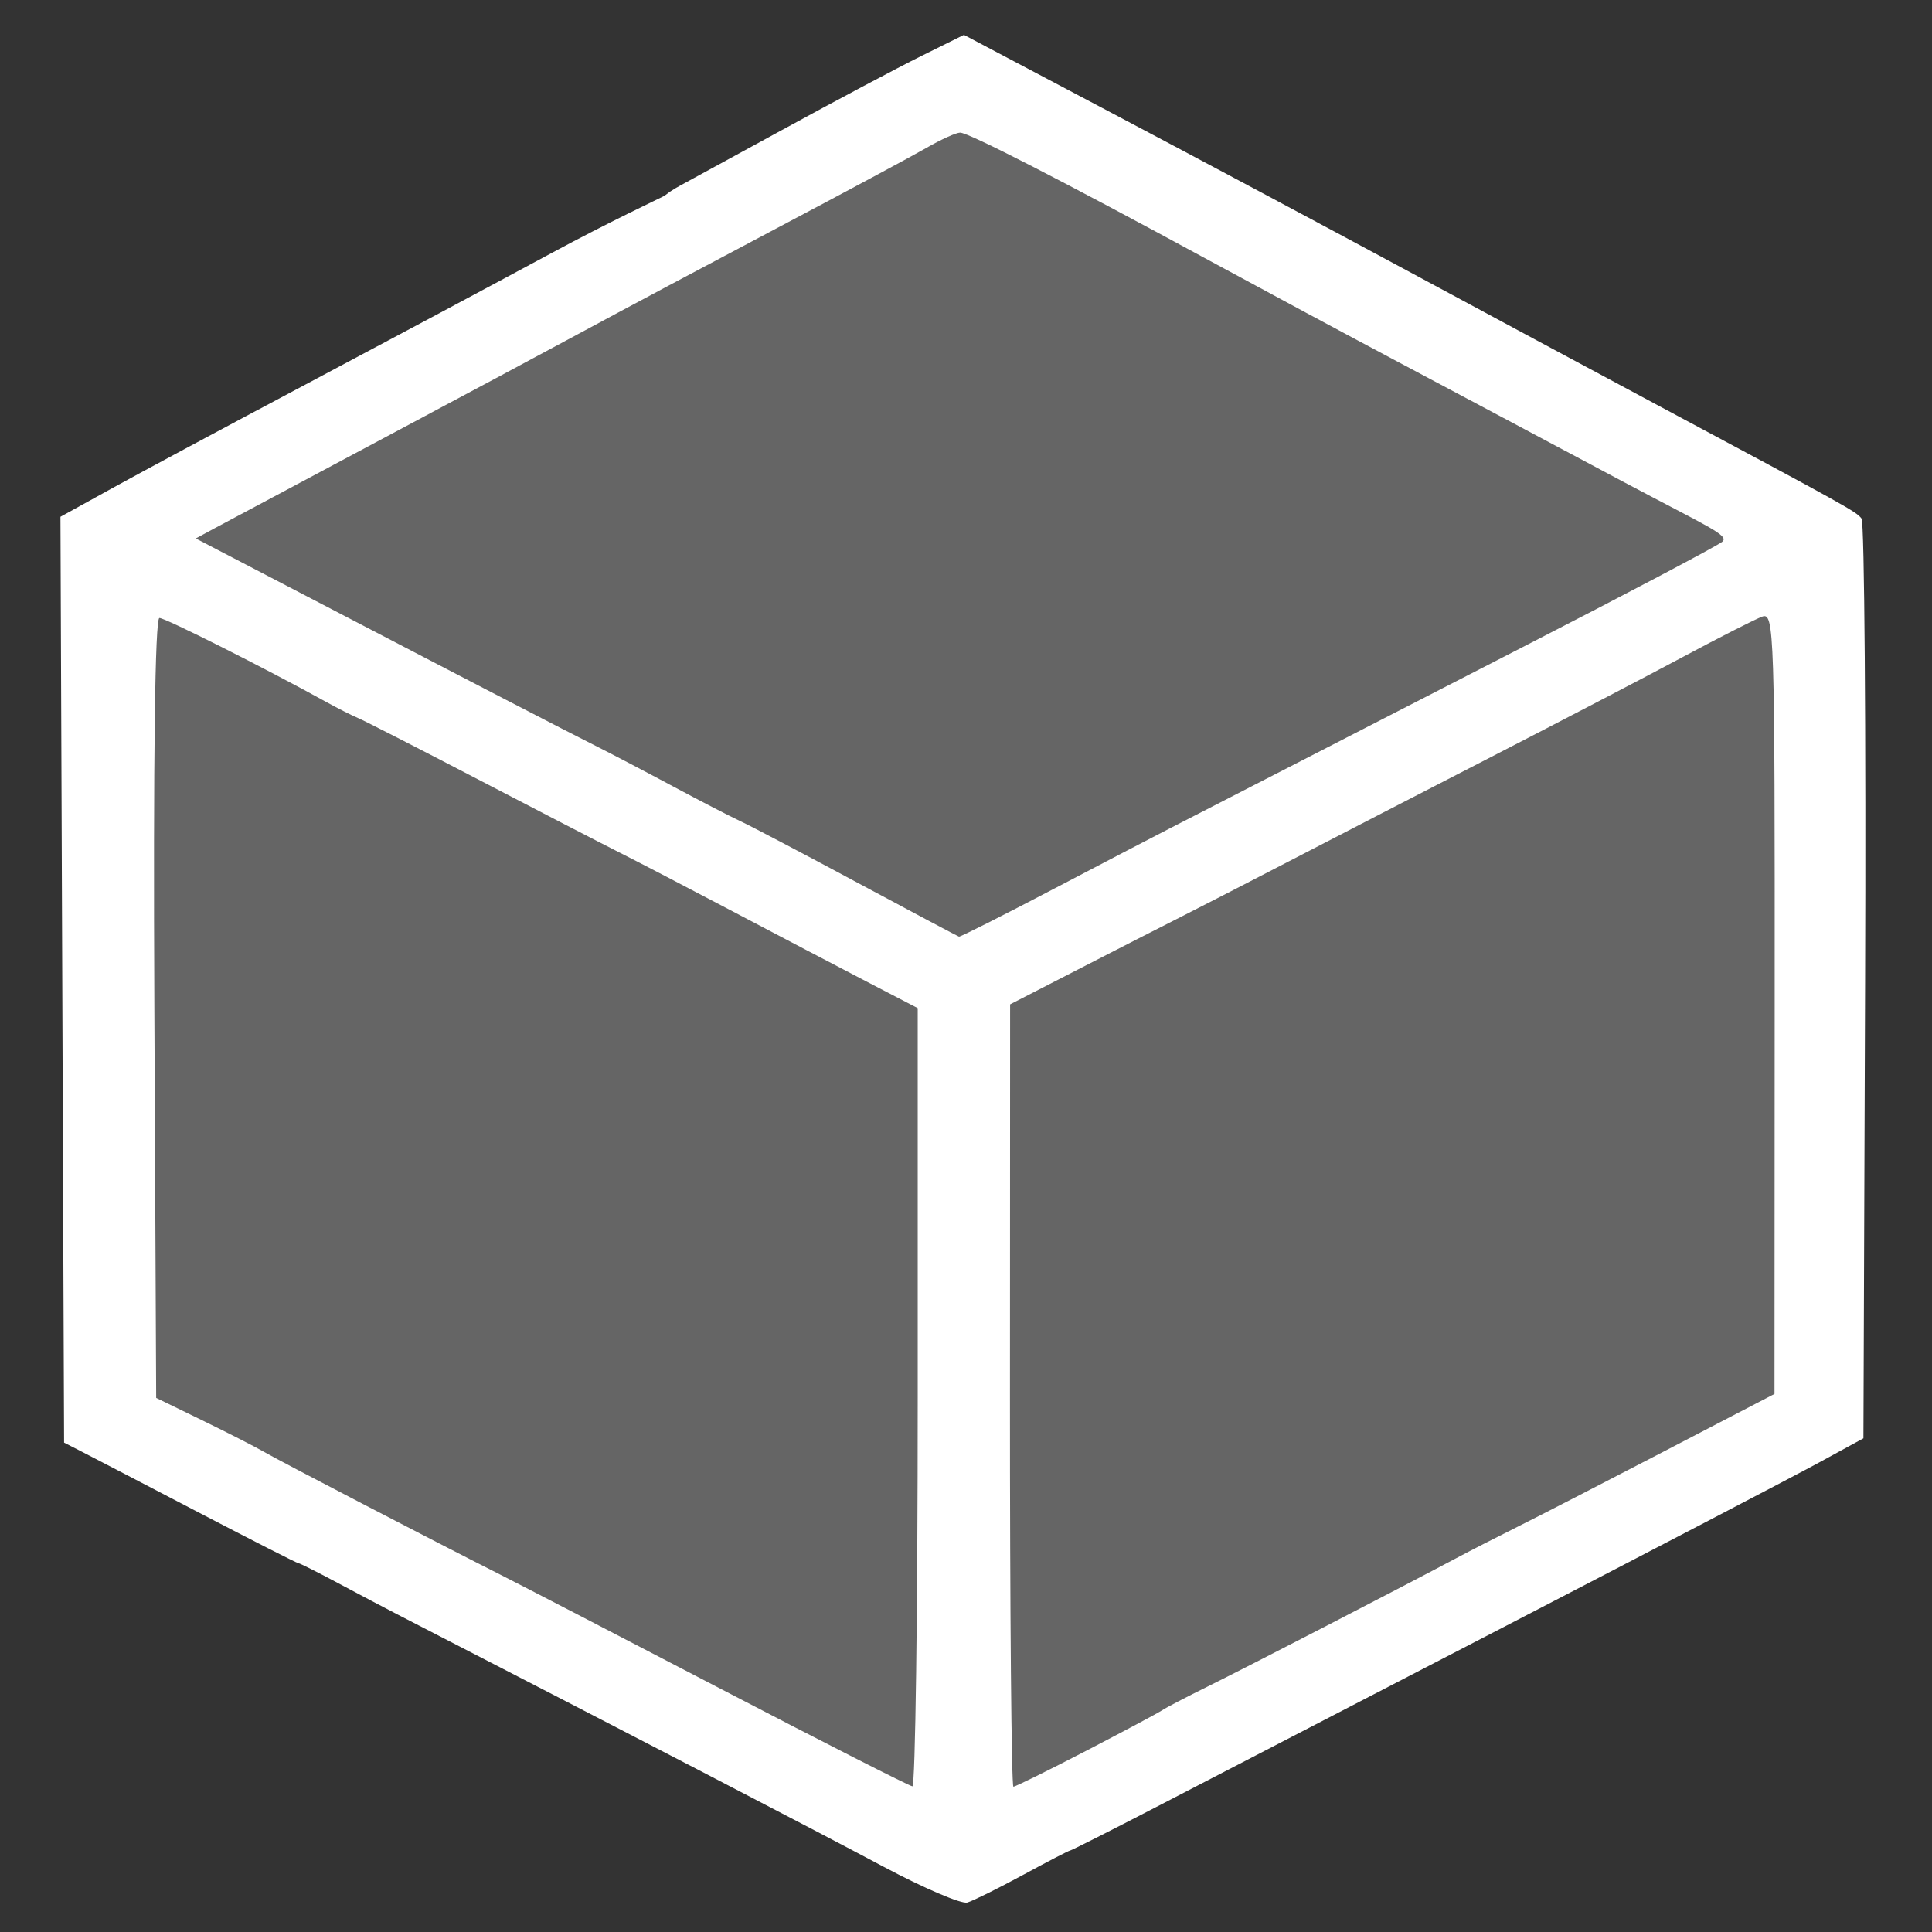 <?xml version="1.0" encoding="UTF-8" standalone="no" ?>
<!DOCTYPE svg PUBLIC "-//W3C//DTD SVG 1.1//EN" "http://www.w3.org/Graphics/SVG/1.1/DTD/svg11.dtd">
<svg xmlns="http://www.w3.org/2000/svg" xmlns:xlink="http://www.w3.org/1999/xlink" version="1.1" width="1080" height="1080" viewBox="0 0 1080 1080" xml:space="preserve">
<rect x="0" y="0" width="1080" height="1080" fill="#333333" stroke="none"/>
<desc>Created with Fabric.js 5.2.4</desc>
<defs>
</defs>
<rect x="0" y="0" width="100%" height="100%" fill="transparent"></rect>
<g transform="matrix(1 0 0 1 540 540)" id="b7288389-a352-40a1-b72b-b058c8230a25"  >
<rect style="stroke: none; stroke-width: 1; stroke-dasharray: none; stroke-linecap: butt; stroke-dashoffset: 0; stroke-linejoin: miter; stroke-miterlimit: 4; fill: rgb(255,255,255); fill-rule: nonzero; opacity: 1; visibility: hidden;" vector-effect="non-scaling-stroke"  x="-540" y="-540" rx="0" ry="0" width="1080" height="1080" />
</g>
<g transform="matrix(1 0 0 1 540 540)" id="5f6fd61a-200f-4f04-9c87-dbdbbd175a83"  >
</g>
<g transform="matrix(0 0 0 0 0 0)"  >
<g style=""   >
</g>
</g>
<g transform="matrix(0 13.27 -14.4 0 544.4 542.89)" id="aad1ae0e-1e1c-4b44-9343-3d0e9d515e1b"  >
<polygon style="stroke: rgb(0,0,0); stroke-width: 0; stroke-dasharray: none; stroke-linecap: butt; stroke-dashoffset: 0; stroke-linejoin: miter; stroke-miterlimit: 4; fill: rgb(101,101,101); fill-rule: nonzero; opacity: 1;" vector-effect="non-scaling-stroke"  points="-18.54,32.11 -37.08,0 -18.54,-32.11 18.54,-32.11 37.08,0 18.54,32.11 " />
</g>
<g transform="matrix(1 0 0 1 540 540)"  >
<g style="" vector-effect="non-scaling-stroke"   >
		<g transform="matrix(1 0 0 1 -490 -490)"  >
<rect style="stroke: none; stroke-width: 1; stroke-dasharray: none; stroke-linecap: butt; stroke-dashoffset: 0; stroke-linejoin: miter; stroke-miterlimit: 4; fill: rgb(255,255,255); fill-opacity: 0; fill-rule: nonzero; opacity: 1;" vector-effect="non-scaling-stroke"  x="-50" y="-50" rx="0" ry="0" width="100" height="100" />
</g>
		<g transform="matrix(1 0 0 1 0 0)"  >
<rect style="stroke: none; stroke-width: 1; stroke-dasharray: none; stroke-linecap: butt; stroke-dashoffset: 0; stroke-linejoin: miter; stroke-miterlimit: 4; fill: rgb(255,255,255); fill-rule: nonzero; opacity: 1; visibility: hidden;" vector-effect="non-scaling-stroke"  x="-540" y="-540" rx="0" ry="0" width="1080" height="1080" />
</g>
		<g transform="matrix(3.96 0 0 3.57 -1.73 1.56)"  >
<path style="stroke: rgb(0,0,0); stroke-width: 0; stroke-dasharray: none; stroke-linecap: butt; stroke-dashoffset: 0; stroke-linejoin: miter; stroke-miterlimit: 4; fill: rgb(255,255,255); fill-rule: nonzero; opacity: 1;" vector-effect="non-scaling-stroke"  transform=" translate(-657.38, -832.93)" d="M 646.231 973.565 C 635.741 967.369 611.031 953.142 577.5 933.993 C 575.85 933.05 572.118 930.867 569.206 929.14 C 566.294 927.413 563.756 926 563.566 926 C 563.375 926 556.983 922.391 549.36 917.98 C 541.737 913.569 534.375 909.322 533 908.543 L 530.5 907.126 L 530.243 834.638 L 529.987 762.15 L 537.243 757.707 C 541.235 755.263 553.5 747.965 564.5 741.49 C 575.5 735.014 591.164 725.73 599.308 720.858 C 607.453 715.986 614.614 712.266 615.058 712 C 615.558 711.701 615.716 711.462 616.168 711.149 C 616.747 710.749 617.004 710.56 617.454 710.299 C 617.924 710.026 624.168 706.243 631.738 701.652 C 639.307 697.06 648.205 691.817 651.512 689.999 L 657.524 686.694 L 678.512 698.993 C 690.055 705.757 708.5 716.675 719.5 723.256 C 730.5 729.837 746.7 739.492 755.5 744.711 C 782.397 760.665 783.476 761.331 784.238 762.432 C 784.645 763.02 784.87 795.664 784.738 834.976 L 784.5 906.452 L 778.209 910.256 C 774.749 912.348 754.949 923.807 734.209 935.72 C 713.469 947.634 691.17 960.445 684.655 964.191 C 678.14 967.936 672.673 971 672.507 971 C 672.341 971 669.346 972.721 665.852 974.825 C 662.358 976.929 658.825 978.871 658 979.141 C 657.175 979.41 651.879 976.901 646.231 973.565 z M 651 900.044 L 651 839.088 L 643.75 834.91 C 639.763 832.613 631.325 827.708 625 824.011 C 618.675 820.315 611.475 816.161 609 814.78 C 606.525 813.399 597.525 808.238 589 803.312 C 580.475 798.386 572.825 794.047 572 793.669 C 571.175 793.292 569.15 792.156 567.5 791.146 C 558.716 785.768 544.804 778 543.957 778 C 543.335 778 543.077 800.004 543.242 839.062 L 543.5 900.125 L 550 903.634 C 553.575 905.564 557.468 907.767 558.651 908.53 C 560.894 909.975 582.466 922.411 592 927.754 C 595.025 929.45 609.2 937.597 623.5 945.859 C 637.8 954.121 649.838 960.908 650.25 960.941 C 650.663 960.973 651 933.57 651 900.044 z M 674.759 955.393 C 680.116 952.31 684.95 949.449 685.5 949.037 C 686.05 948.625 688.975 946.934 692 945.279 C 697.279 942.392 719.718 929.538 727 925.231 C 728.925 924.092 732.806 921.887 735.625 920.33 C 738.444 918.774 747.77 913.45 756.349 908.5 L 771.947 899.5 L 771.973 838.282 C 771.999 780.027 771.914 777.099 770.224 777.782 C 769.247 778.177 764.184 781.031 758.974 784.125 C 753.763 787.218 741.625 794.241 732 799.73 C 722.375 805.22 709.775 812.433 704 815.76 C 698.225 819.088 691.213 823.09 688.418 824.655 C 685.624 826.22 678.996 829.975 673.69 833 L 664.042 838.5 L 664.021 899.75 C 664.009 933.438 664.229 961 664.509 961 C 664.788 961 669.401 958.477 674.759 955.393 z M 670.331 820.344 C 677.574 816.133 684.85 811.926 686.5 810.995 C 688.15 810.065 694.225 806.602 700 803.3 C 705.775 799.999 722.2 790.64 736.5 782.502 C 750.8 774.365 763.839 766.735 764.573 766.062 C 765.651 765.073 762.423 763.643 750.834 756.809 C 742.95 752.16 735.042 747.489 733.26 746.428 C 731.478 745.368 724.728 741.386 718.26 737.581 C 711.792 733.775 699.975 726.732 692 721.93 C 671.358 709.5 658.181 702 656.987 702 C 656.421 702 654.279 703.074 652.229 704.388 C 650.178 705.701 640.625 711.389 631 717.029 C 621.375 722.668 609.225 729.848 604 732.984 C 598.775 736.12 585.5 743.999 574.5 750.492 C 563.5 756.986 553.283 763.029 551.796 763.922 L 549.091 765.545 L 565.296 774.906 C 589.466 788.87 601.044 795.521 605.5 798.004 C 607.7 799.23 612.65 802.104 616.5 804.392 C 620.35 806.679 624.625 809.128 626 809.834 C 627.375 810.54 634.8 814.87 642.5 819.456 C 650.2 824.041 656.649 827.84 656.831 827.897 C 657.014 827.954 663.088 824.555 670.331 820.344 z" stroke-linecap="round" />
</g>
</g>
</g>
</svg>